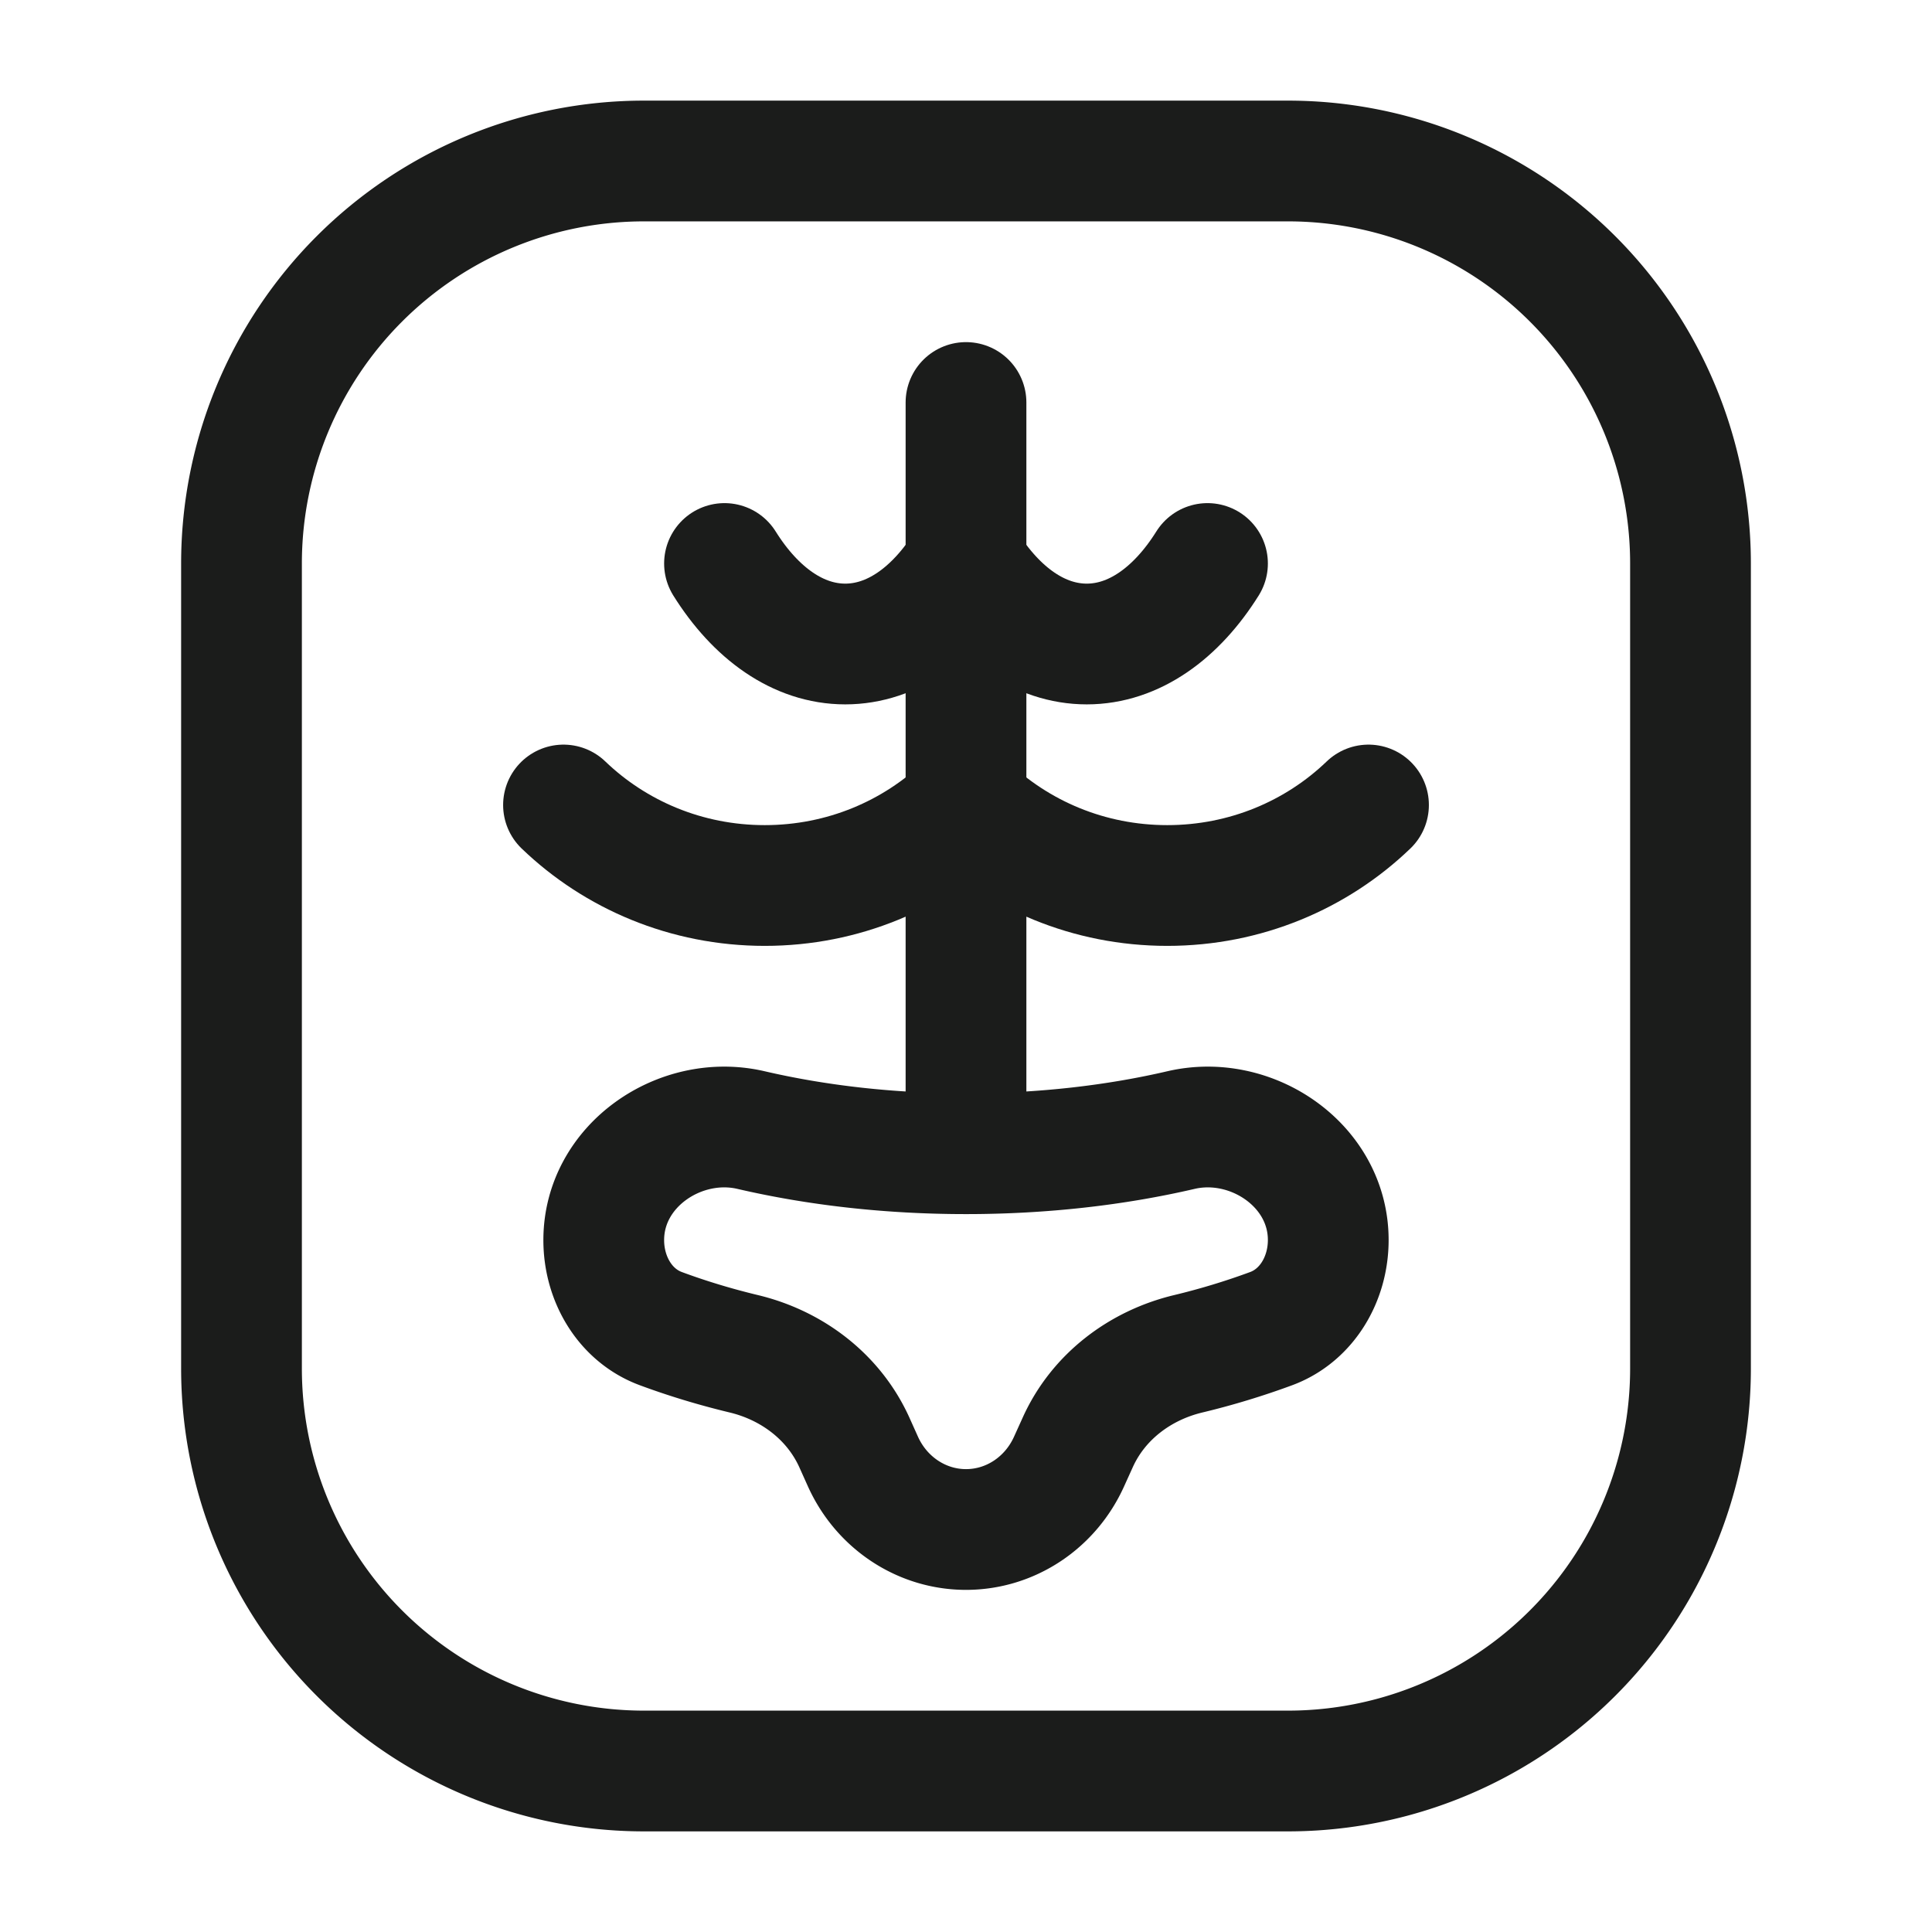 <svg xmlns="http://www.w3.org/2000/svg" width="24" height="24" fill="none" viewBox="0 0 24 24">
  <path stroke="#1B1C1B" stroke-width="1.5" d="M21 7v10a5 5 0 0 1-5 5H8a5 5 0 0 1-5-5V7a5 5 0 0 1 5-5h8a5 5 0 0 1 5 5Z"/>
  <path stroke="#1B1C1B" stroke-linecap="round" stroke-linejoin="round" stroke-width="1.5" d="M12 5v9"/>
  <path stroke="#1B1C1B" stroke-linecap="round" stroke-width="1.5" d="M12 14.332c-.953 0-1.857-.105-2.671-.294-.875-.204-1.829.437-1.829 1.367 0 .485.266.935.707 1.099.323.12.67.226 1.036.314.592.143 1.112.53 1.37 1.1l.106.236c.232.516.732.846 1.281.846.55 0 1.049-.33 1.281-.846l.107-.236c.257-.57.777-.957 1.37-1.1a9.139 9.139 0 0 0 1.035-.314c.44-.164.707-.614.707-1.1 0-.929-.954-1.57-1.829-1.366-.813.189-1.718.294-2.671.294Z"/>
  <path stroke="#1B1C1B" stroke-linecap="round" stroke-linejoin="round" stroke-width="1.5" d="M15 7c-.387.619-.916 1-1.5 1s-1.113-.381-1.5-1c-.387.619-.916 1-1.5 1S9.387 7.619 9 7m-2 3c.644.619 1.527 1 2.5 1 .973 0 1.856-.381 2.5-1 .644.619 1.527 1 2.5 1 .973 0 1.856-.381 2.5-1"/>
</svg>
